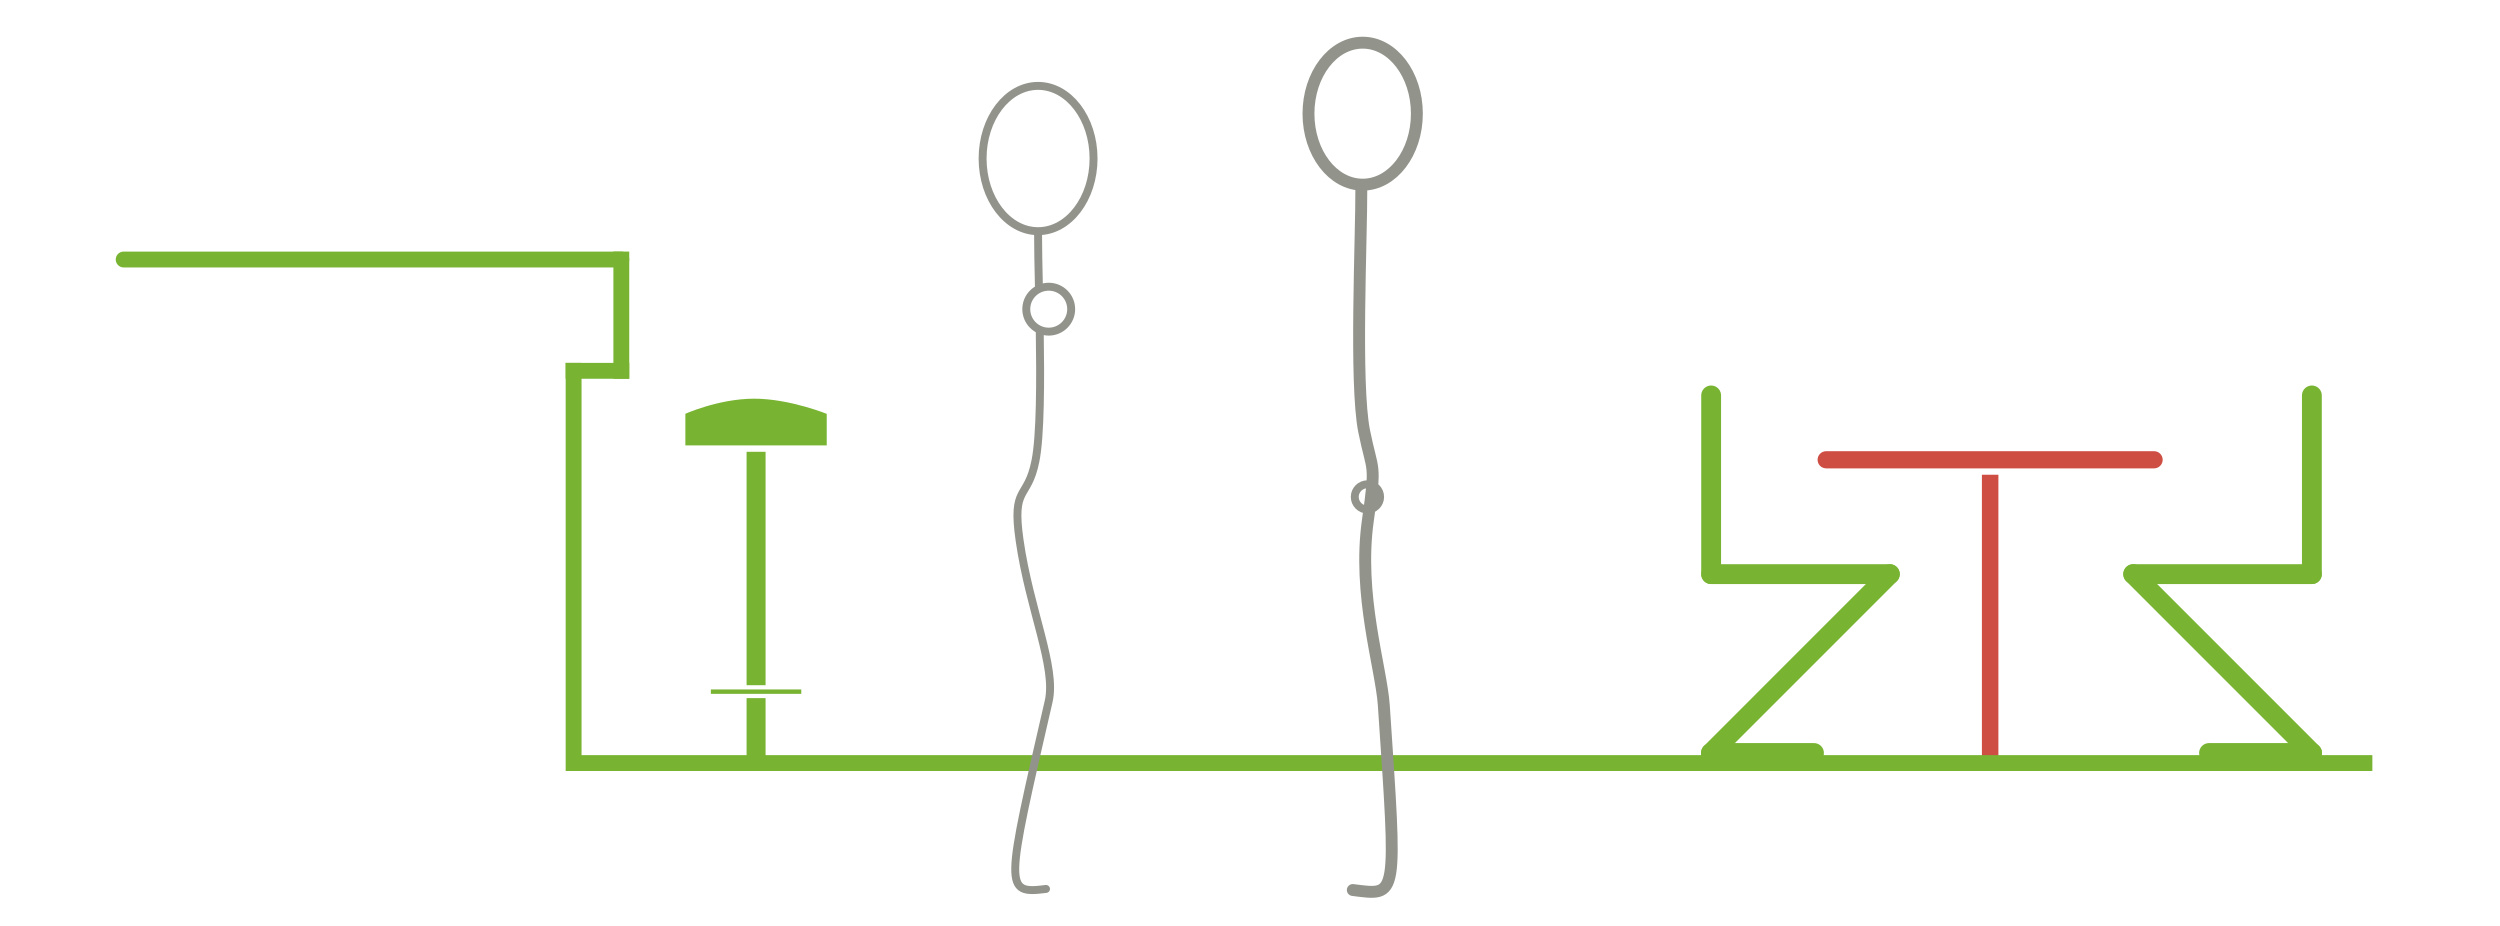 <?xml version="1.0" encoding="iso-8859-1"?>
<!-- Generator: Adobe Illustrator 13.0.0, SVG Export Plug-In . SVG Version: 6.00 Build 14948)  -->
<!DOCTYPE svg PUBLIC "-//W3C//DTD SVG 1.1//EN" "http://www.w3.org/Graphics/SVG/1.1/DTD/svg11.dtd">
<svg version="1.1" xmlns="http://www.w3.org/2000/svg" xmlns:xlink="http://www.w3.org/1999/xlink" x="0px" y="0px" width="540px"
	 height="200px" viewBox="0 0 540 200" style="enable-background:new 0 0 540 200;" xml:space="preserve">
<g id="Layer_3">
	<g>
		<rect style="fill:#FFFFFF;" width="540" height="200"/>
	</g>
</g>
<g id="Layer_1">
	<g>
		<g>
			
				<rect x="427.633" y="100.724" style="fill:#CE4E43;stroke:#FFFFFF;stroke-width:0.916;stroke-linecap:square;" width="4.48" height="64.386"/>
			<g>
				<path style="fill:#CE4E43;" d="M391.91,99.312c0,1.404,1.139,2.543,2.543,2.543h70.83c1.404,0,2.543-1.139,2.543-2.543
					s-1.139-2.542-2.543-2.542h-70.83C393.049,96.771,391.91,97.908,391.91,99.312C391.91,99.312,391.91,97.908,391.91,99.312z"/>
				<path style="fill:none;stroke:#FFFFFF;stroke-width:1.374;" d="M391.91,99.312c0,1.404,1.139,2.543,2.543,2.543h70.83
					c1.404,0,2.543-1.139,2.543-2.543s-1.139-2.542-2.543-2.542h-70.83C393.049,96.771,391.91,97.908,391.91,99.312
					C391.91,99.312,391.91,97.908,391.91,99.312z"/>
			</g>
		</g>
		<g>
			<rect x="160.574" y="92.91" style="fill:#78B432;stroke:#FFFFFF;stroke-width:1.374;" width="5.478" height="72.816"/>
			<path style="fill:#78B432;stroke:#FFFFFF;stroke-width:1.374;" d="M179.264,96.899h-31.912V88.92c0,0,7.569-3.492,15.547-3.492
				s16.364,3.492,16.364,3.492V96.899z"/>
			<rect x="153.086" y="148.463" style="fill:#78B432;stroke:#FFFFFF;stroke-width:0.916;" width="20.448" height="1.869"/>
		</g>
		
			<line style="fill:none;stroke:#78B432;stroke-width:3.427;stroke-linecap:round;" x1="26.713" y1="56.053" x2="134.205" y2="56.053"/>
		
			<line style="fill:none;stroke:#78B432;stroke-width:3.427;stroke-linecap:square;" x1="134.205" y1="56.053" x2="134.205" y2="80.097"/>
		
			<line style="fill:none;stroke:#78B432;stroke-width:3.427;stroke-linecap:square;" x1="134.205" y1="80.097" x2="123.899" y2="80.097"/>
		
			<line style="fill:none;stroke:#78B432;stroke-width:3.427;stroke-linecap:square;" x1="123.899" y1="80.097" x2="123.899" y2="164.822"/>
		<line style="fill:none;stroke:#78B432;stroke-width:3.427;" x1="123.899" y1="164.822" x2="512.43" y2="164.822"/>
		<g>
			<g>
				
					<line style="fill:none;stroke:#78B432;stroke-width:4.284;stroke-linecap:round;stroke-linejoin:round;" x1="369.607" y1="85.414" x2="369.607" y2="124.011"/>
				
					<line style="fill:none;stroke:#78B432;stroke-width:4.284;stroke-linecap:round;stroke-linejoin:round;" x1="369.607" y1="124.011" x2="408.203" y2="124.011"/>
				
					<line style="fill:none;stroke:#78B432;stroke-width:4.284;stroke-linecap:round;stroke-linejoin:round;" x1="408.203" y1="124.011" x2="369.566" y2="162.65"/>
				
					<line style="fill:none;stroke:#78B432;stroke-width:4.284;stroke-linecap:round;stroke-linejoin:round;" x1="369.566" y1="162.65" x2="391.82" y2="162.65"/>
			</g>
			<g>
				
					<line style="fill:none;stroke:#78B432;stroke-width:4.284;stroke-linecap:round;stroke-linejoin:round;" x1="499.365" y1="85.414" x2="499.365" y2="124.011"/>
				
					<line style="fill:none;stroke:#78B432;stroke-width:4.284;stroke-linecap:round;stroke-linejoin:round;" x1="499.365" y1="124.011" x2="460.773" y2="124.011"/>
				
					<line style="fill:none;stroke:#78B432;stroke-width:4.284;stroke-linecap:round;stroke-linejoin:round;" x1="460.773" y1="124.011" x2="499.404" y2="162.65"/>
				
					<line style="fill:none;stroke:#78B432;stroke-width:4.284;stroke-linecap:round;stroke-linejoin:round;" x1="499.404" y1="162.65" x2="477.152" y2="162.65"/>
			</g>
		</g>
	</g>
</g>
<g id="Layer_2">
	<g>
		<g>
			<g>
				<path style="fill:#FFFFFF;stroke:#92938B;stroke-width:1.714;stroke-linecap:round;stroke-linejoin:round;" d="M236.208,34.24
					c0,8.668-5.369,15.692-11.985,15.692c-6.614,0-11.981-7.024-11.981-15.692c0-8.664,5.367-15.688,11.981-15.688
					C230.839,18.551,236.208,25.576,236.208,34.24z"/>
				<path style="fill:none;stroke:#92938B;stroke-width:1.714;stroke-linecap:round;stroke-linejoin:round;" d="M224.584,71.225
					c0.177,11.067,0.161,22.92-0.931,28.344c-1.71,8.564-5.133,5.145-3.425,17.121c2.149,15.013,7.987,27.394,6.281,34.808
					c-9.347,40.498-9.702,41.655-0.57,40.513"/>
				<path style="fill:none;stroke:#92938B;stroke-width:1.714;stroke-linecap:round;stroke-linejoin:round;" d="M224.223,50.499
					c-0.012,2.709,0.08,6.854,0.185,11.641"/>
				<path style="fill:#FFFFFF;stroke:#92938B;stroke-width:1.714;stroke-linecap:round;stroke-linejoin:round;" d="M231.375,66.778
					c0,2.675-2.174,4.857-4.851,4.857c-2.676,0-4.847-2.182-4.847-4.857c0-2.682,2.171-4.848,4.847-4.848
					C229.201,61.93,231.375,64.096,231.375,66.778z"/>
			</g>
		</g>
		<g>
			<path style="fill:none;stroke:#92938B;stroke-width:1.714;stroke-linecap:round;stroke-linejoin:round;" d="M292.631,107.332
				c0,1.513,1.234,2.736,2.74,2.736c1.504,0,2.734-1.224,2.734-2.736c0-1.511-1.23-2.729-2.734-2.729
				C293.865,104.603,292.631,105.821,292.631,107.332z"/>
			<path style="fill:#FFFFFF;stroke:#92938B;stroke-width:2.57;stroke-linecap:round;stroke-linejoin:round;" d="M282.631,24.551
				c0,8.47,5.24,15.334,11.709,15.334c6.459,0,11.705-6.864,11.705-15.334c0-8.468-5.246-15.332-11.705-15.332
				C287.871,9.219,282.631,16.083,282.631,24.551z"/>
			<path style="fill:none;stroke:#92938B;stroke-width:2.57;stroke-linecap:round;stroke-linejoin:round;" d="M294.047,40.495
				c0.051,10.704-1.445,42.35,0.607,52.625c1.838,9.175,2.654,6.396,0.814,19.241c-2.295,16.095,2.873,31.797,3.432,39.944
				c2.846,42.222,3.104,41.162-6.695,39.939"/>
		</g>
	</g>
</g>
</svg>
